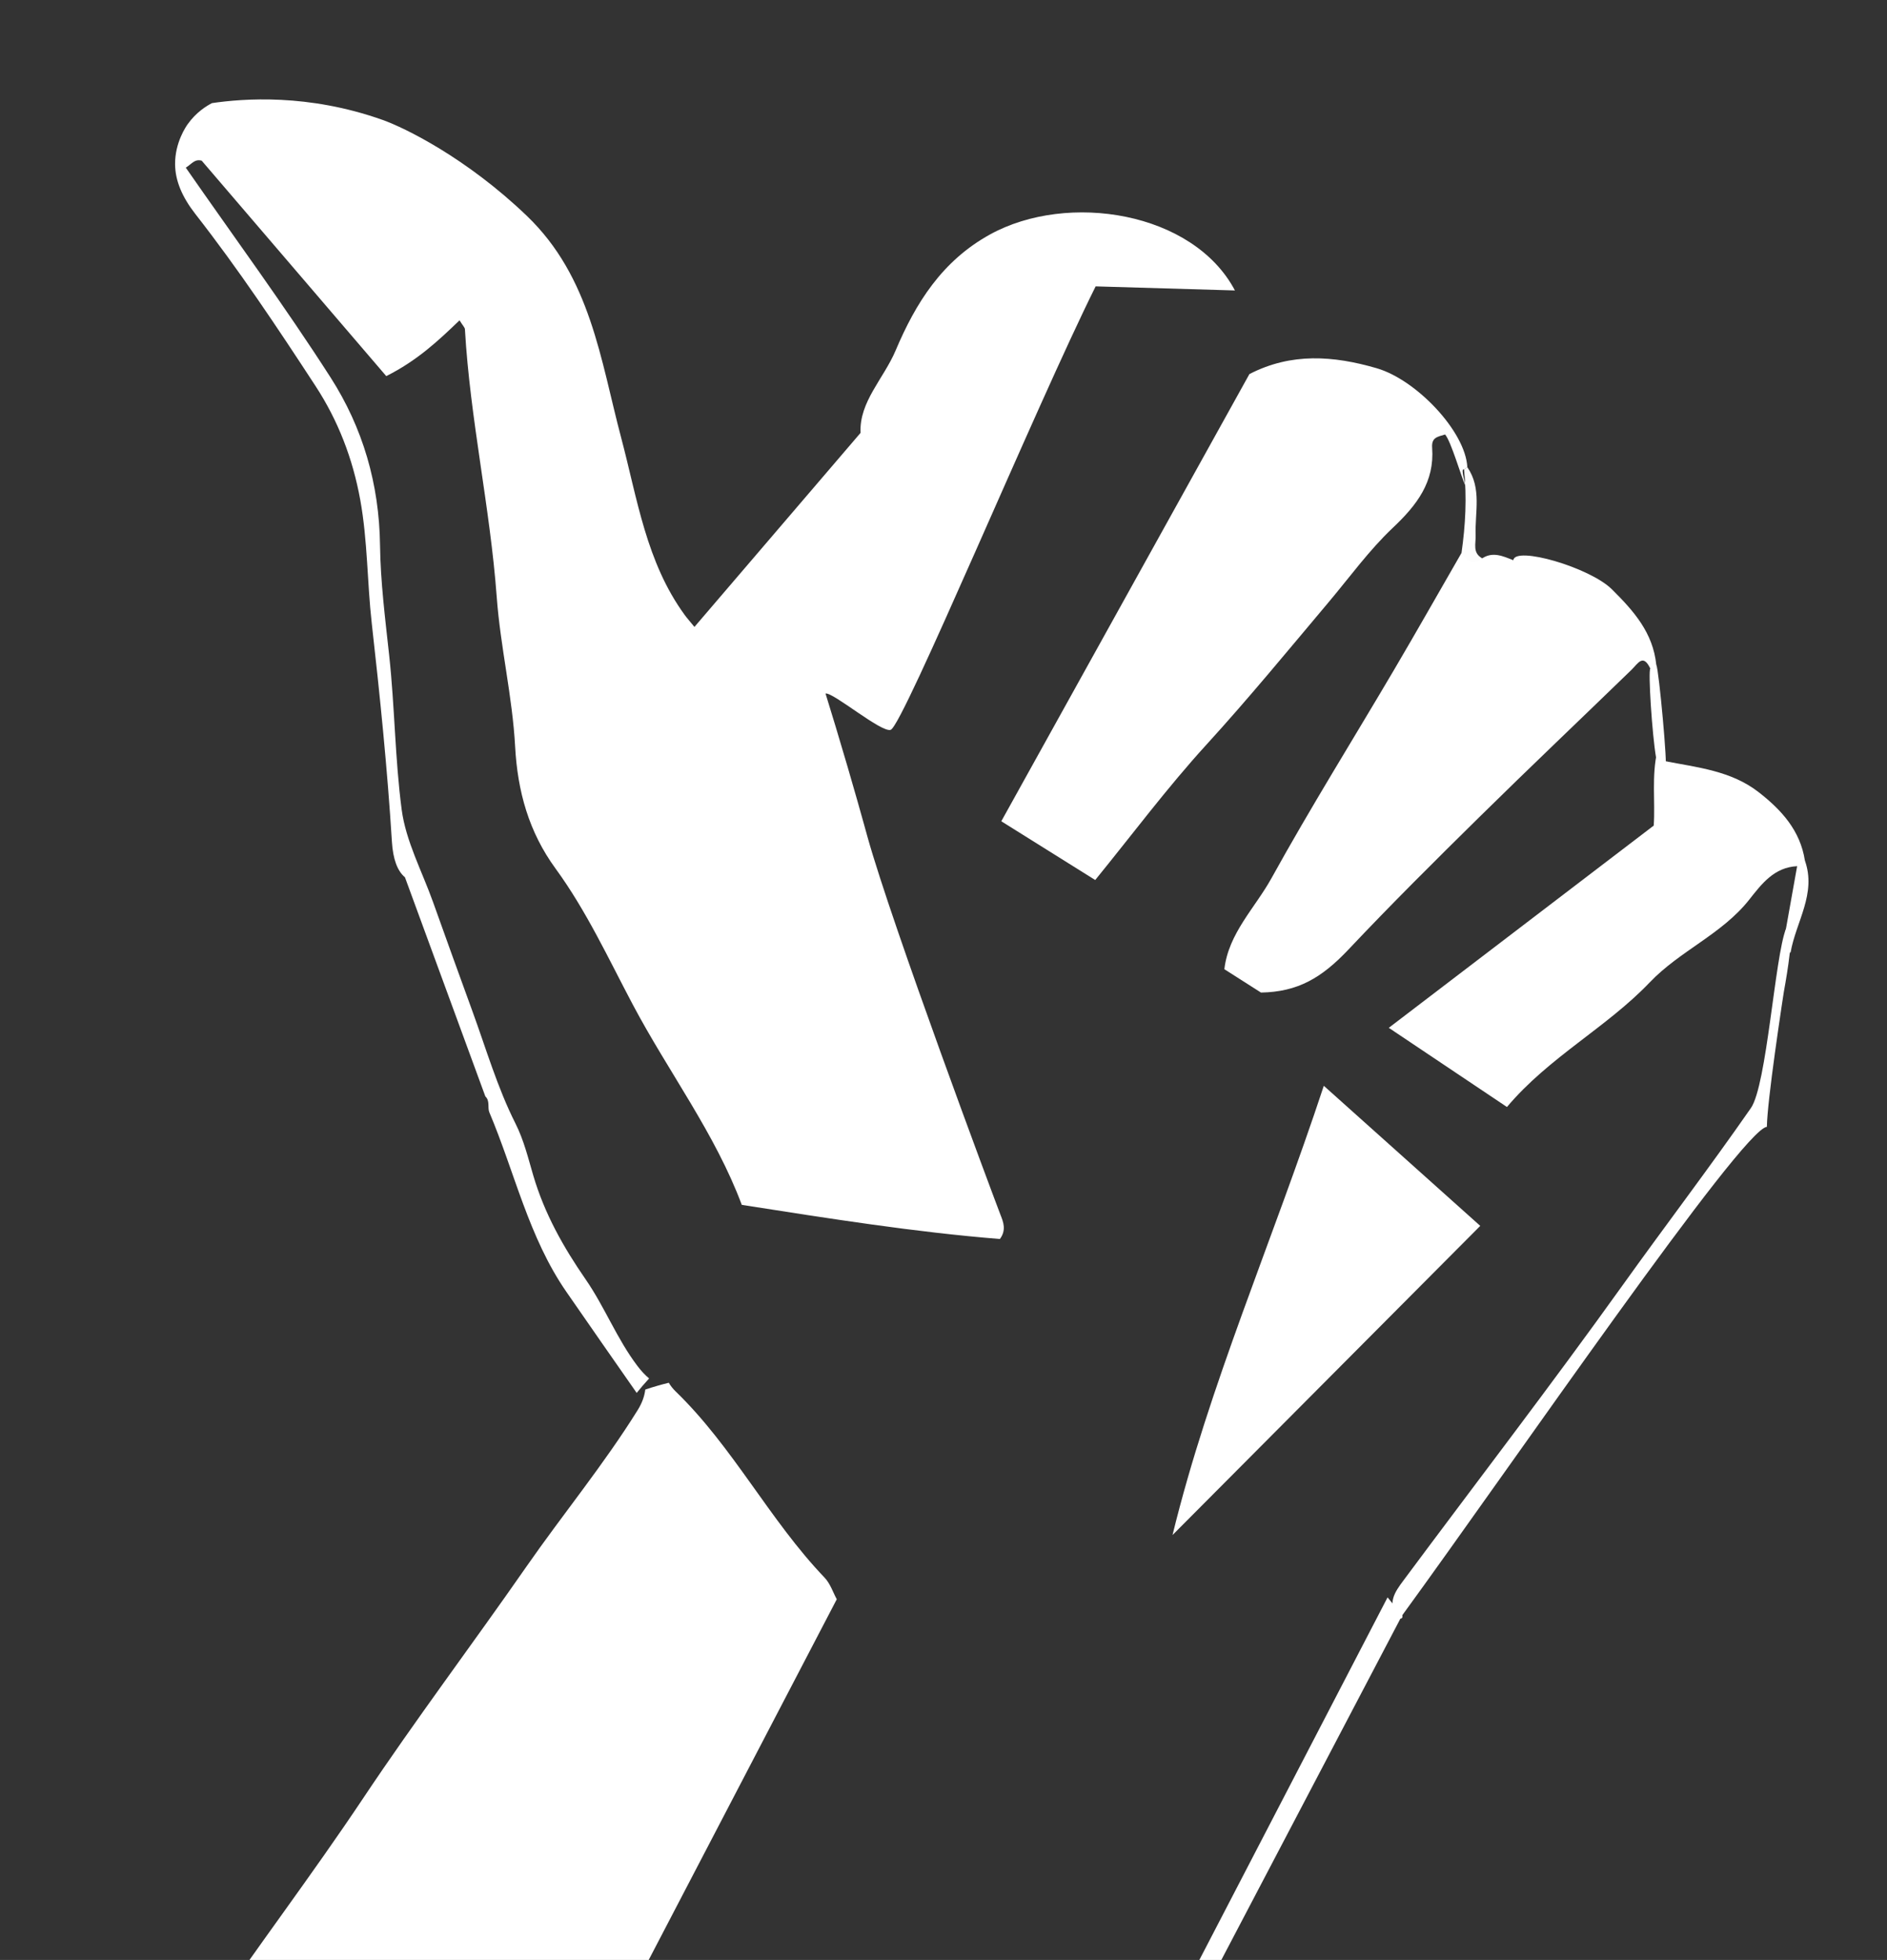 <?xml version="1.0" encoding="utf-8"?>
<!-- Generator: Adobe Illustrator 24.0.0, SVG Export Plug-In . SVG Version: 6.00 Build 0)  -->
<svg version="1.1" id="Layer_1" xmlns="http://www.w3.org/2000/svg" xmlns:xlink="http://www.w3.org/1999/xlink" x="0px" y="0px"
	 viewBox="0 0 798.64 829.28" enable-background="new 0 0 798.64 829.28" xml:space="preserve">
<rect x="0" y="0" width="798.64" height="829.28" fill="#333333" stroke="none"/>
<g>
	<path fill="#FFFFFF" d="M348.97,667.5c-23.36-24.41-38.67-55.23-63.08-78.83c-1.12-1.08-2.05-2.29-2.84-3.6
		c-3.35,0.82-6.67,1.77-9.94,2.88c-0.38,2.96-1.37,5.7-3.25,8.73c-14.35,23.05-31.61,43.97-47.07,66.19
		c-22.83,32.82-46.94,64.81-69.09,98c-21.62,32.4-45.2,63.38-67.05,95.6c-33.92,49.99-70.7,98.13-105.47,147.63
		c68.52-2.15,137.03-4.3,205.55-6.45c55.77-106.92,111.54-213.84,167.42-320.98C352.59,673.85,351.42,670.06,348.97,667.5z"/>
	<path fill="#FFFFFF" d="M376.98,308.8c5.33-1.94,61.18-136.32,86.73-187.63c19.15,0.56,38.44,1.12,58.95,1.73
		c-17.62-33.35-70.71-41.81-103.61-23.72c-20.37,11.21-31.51,29.07-39.98,49.09c-5.07,11.98-15.48,21.75-14.86,34.89
		c-23.72,27.71-46.75,54.6-70.3,82.1c-2.09-2.56-3.18-3.76-4.13-5.07c-16.29-22.33-20.03-49.15-26.86-74.89
		c-8.81-33.21-12.93-68.08-40-94.02c-25.62-24.54-51.66-37.23-61.01-40.55c-31.56-11.2-58.88-9.04-72.21-7.1
		c-2.37,1.24-6.69,3.89-10.24,8.88c-0.71,0.99-5.42,7.79-5.36,16.95c0.05,6.95,2.93,13.86,8.63,21.15
		c18.21,23.29,34.68,48.01,50.86,72.8c9.49,14.54,15.72,30.62,18.89,48.15c3.14,17.35,2.9,34.83,4.86,52.2
		c3.47,30.74,6.61,61.55,8.53,92.42c0.46,7.39,2.33,12.36,5.52,15.02c11.9,32.41,22.96,62.56,34.02,92.7
		c2.05,1.93,0.86,4.76,1.69,6.74c10.76,25.39,16.62,52.91,32.65,76.02c9.88,14.25,19.76,28.49,29.71,42.7
		c1.69-2.09,3.44-4.13,5.26-6.11c-1.77-1.49-3.43-3.29-4.99-5.36c-8.68-11.48-13.79-24.89-21.89-36.6
		c-9.43-13.64-17.39-27.75-22.18-44.04c-2.09-7.1-3.91-14.77-7.53-21.95c-7.64-15.14-12.44-31.72-18.3-47.74
		c-5.59-15.28-11.08-30.59-16.56-45.9c-4.64-13-11.5-25.72-13.27-39.11c-2.84-21.57-2.92-43.53-5.29-65.27
		c-1.68-15.46-3.67-31.11-3.87-46.49c-0.33-26.1-7.31-49.82-20.94-71.09c-19.35-30.18-40.66-59.1-61.27-88.76
		c2.62-1.62,3.7-3.76,6.73-2.96c26,30.34,52.26,60.98,78.12,91.16c13.15-6.6,22.07-15.01,31.01-23.61c1.45,2.35,2.24,3.04,2.28,3.77
		c2.18,38.05,10.67,75.36,13.46,113.28c1.57,21.3,6.64,42.06,7.79,63.3c1.02,18.9,5.79,36.14,17.11,51.63
		c13.05,17.87,22.42,38.17,32.66,57.5c15.15,28.61,34.87,54.56,46.16,84.79c37.36,5.84,73.23,11.54,109.24,14.44
		c2.85-3.79,1.37-7.34,0.36-9.94c-3.43-8.89-45.9-122.55-56.42-160.27c-1.1-3.96-6.01-21.92-13.42-46.46
		c-1.89-6.25-3.44-11.27-4.32-14.12C352.44,292.72,373.14,310.2,376.98,308.8z"/>
	<path fill="#FFFFFF" d="M399.83,1036.85l187.43-360.97l6.2,7.53c0,0-185.45,353.44-185.47,353.45L399.83,1036.85z"/>
	<path fill="#FFFFFF" d="M619.63,198.66c-1.83-0.96,1.28,8.27,0.51,6.68c-1.67-3.47-5.97-18.52-8.52-21.5
		c-3.43,1.01-5.8,1.32-5.49,5.64c1.05,14.45-6.41,24.19-16.71,33.91c-9.93,9.38-18.19,20.82-27.1,31.4
		c-17.06,20.26-33.84,40.7-51.72,60.29c-16.66,18.25-31.49,38.16-47.07,57.27c-12.99-8.13-25.63-16.03-39.75-24.86
		c35.37-63.73,70.3-126.68,105.01-189.21c17.74-9.14,35.56-7.79,53.83-2.49c16.89,4.9,37.62,26.81,38.4,41.85
		C620.55,197.99,620.09,198.32,619.63,198.66z"/>
	<path fill="#FFFFFF" d="M627.32,236.24c4.5-2.94,8.79-0.93,13.17,0.8c0.62-6.14,32.32,2.99,41.72,12.31
		c9.33,9.25,17.38,18.38,18.78,31.91c-0.37,1.27-1.19,1.85-2.53,1.62c-3.07-6.47-5.25-2.11-7.92,0.49
		c-21.48,20.84-43.2,41.43-64.52,62.43c-18.66,18.37-37.25,36.83-55.22,55.87c-11.48,12.17-21.55,18.01-37.11,18.3
		c-4.76-3.04-9.86-6.29-15.5-9.88c1.74-15.2,12.98-25.92,19.95-38.53c16.5-29.85,34.6-58.81,51.91-88.21
		c9.65-16.39,19.02-32.94,28.51-49.41C621.81,233.46,623.89,237.4,627.32,236.24z"/>
	<path fill="#FFFFFF" d="M704.5,322.02c13.84,2.7,28.14,4.06,39.83,13.17c9.64,7.5,17.6,16.21,19.56,28.94
		c-0.26,1.95-1.24,2.89-3.28,2.36c-9.73,0.49-14.97,7.44-20.29,14.18c-11.54,14.62-29.29,21.58-42.1,34.99
		c-18.29,19.15-42.61,31.58-60.43,52.73c-16.87-11.3-33.18-22.22-50.01-33.5c37.62-28.71,74.53-56.87,112.13-85.57
		c0.7-9.96-0.96-20.92,1.52-31.62C703.69,318.27,704.74,319.68,704.5,322.02z"/>
	<path fill="#FFFFFF" d="M496.25,649.5c15.59-63.69,42.11-123.76,64.03-190.08c23.24,20.8,44.04,39.43,66.21,59.27
		C582.63,562.74,539.44,606.12,496.25,649.5z"/>
	<path fill="#FFFFFF" d="M752.12,434.7c18.1-107.08-3.93,19.61-4.32,42.08c-10.43,0.87-108.24,143.47-154.28,206.62
		c0.2,1.26-0.31,1.7-1.52,1.3c-5.35-6.11-1.55-11.23,2.04-16.05c30.96-41.65,62.61-82.81,92.82-125
		c17.93-25.05,36.62-49.56,54.17-74.8c6.76-9.72,10.12-63.97,14.86-75.9C761.97,388.99,752.23,433.18,752.12,434.7z"/>
	<path fill="#FFFFFF" d="M760.61,366.48c1.09-0.79,2.19-1.58,3.28-2.36c4.99,14.02-3.78,25.9-6.04,38.8
		c-1.48,0.67-2.45-0.44-3.57-1.01C756.4,390.09,758.5,378.29,760.61,366.48z"/>
	<path fill="#FDFDFD" d="M627.32,236.24c-4.04,3.42-6.53,1.05-8.76-2.33c1.68-11.71,2.31-23.45,1.07-35.25
		c0.46-0.34,0.92-0.68,1.38-1.01c6.22,8.99,3.17,19.15,3.53,28.85C624.67,230.06,623.12,233.92,627.32,236.24z"/>
	<path fill="#FFFFFF" d="M704.85,324.22c-0.5-0.84-2.2,6.49-3.96-3.75c-1.64-9.49-3.42-36.58-2.42-37.6
		c0.84-0.54,1.69-1.08,2.53-1.62C702.12,283.37,705.95,325.71,704.85,324.22z"/>
</g>
</svg>
